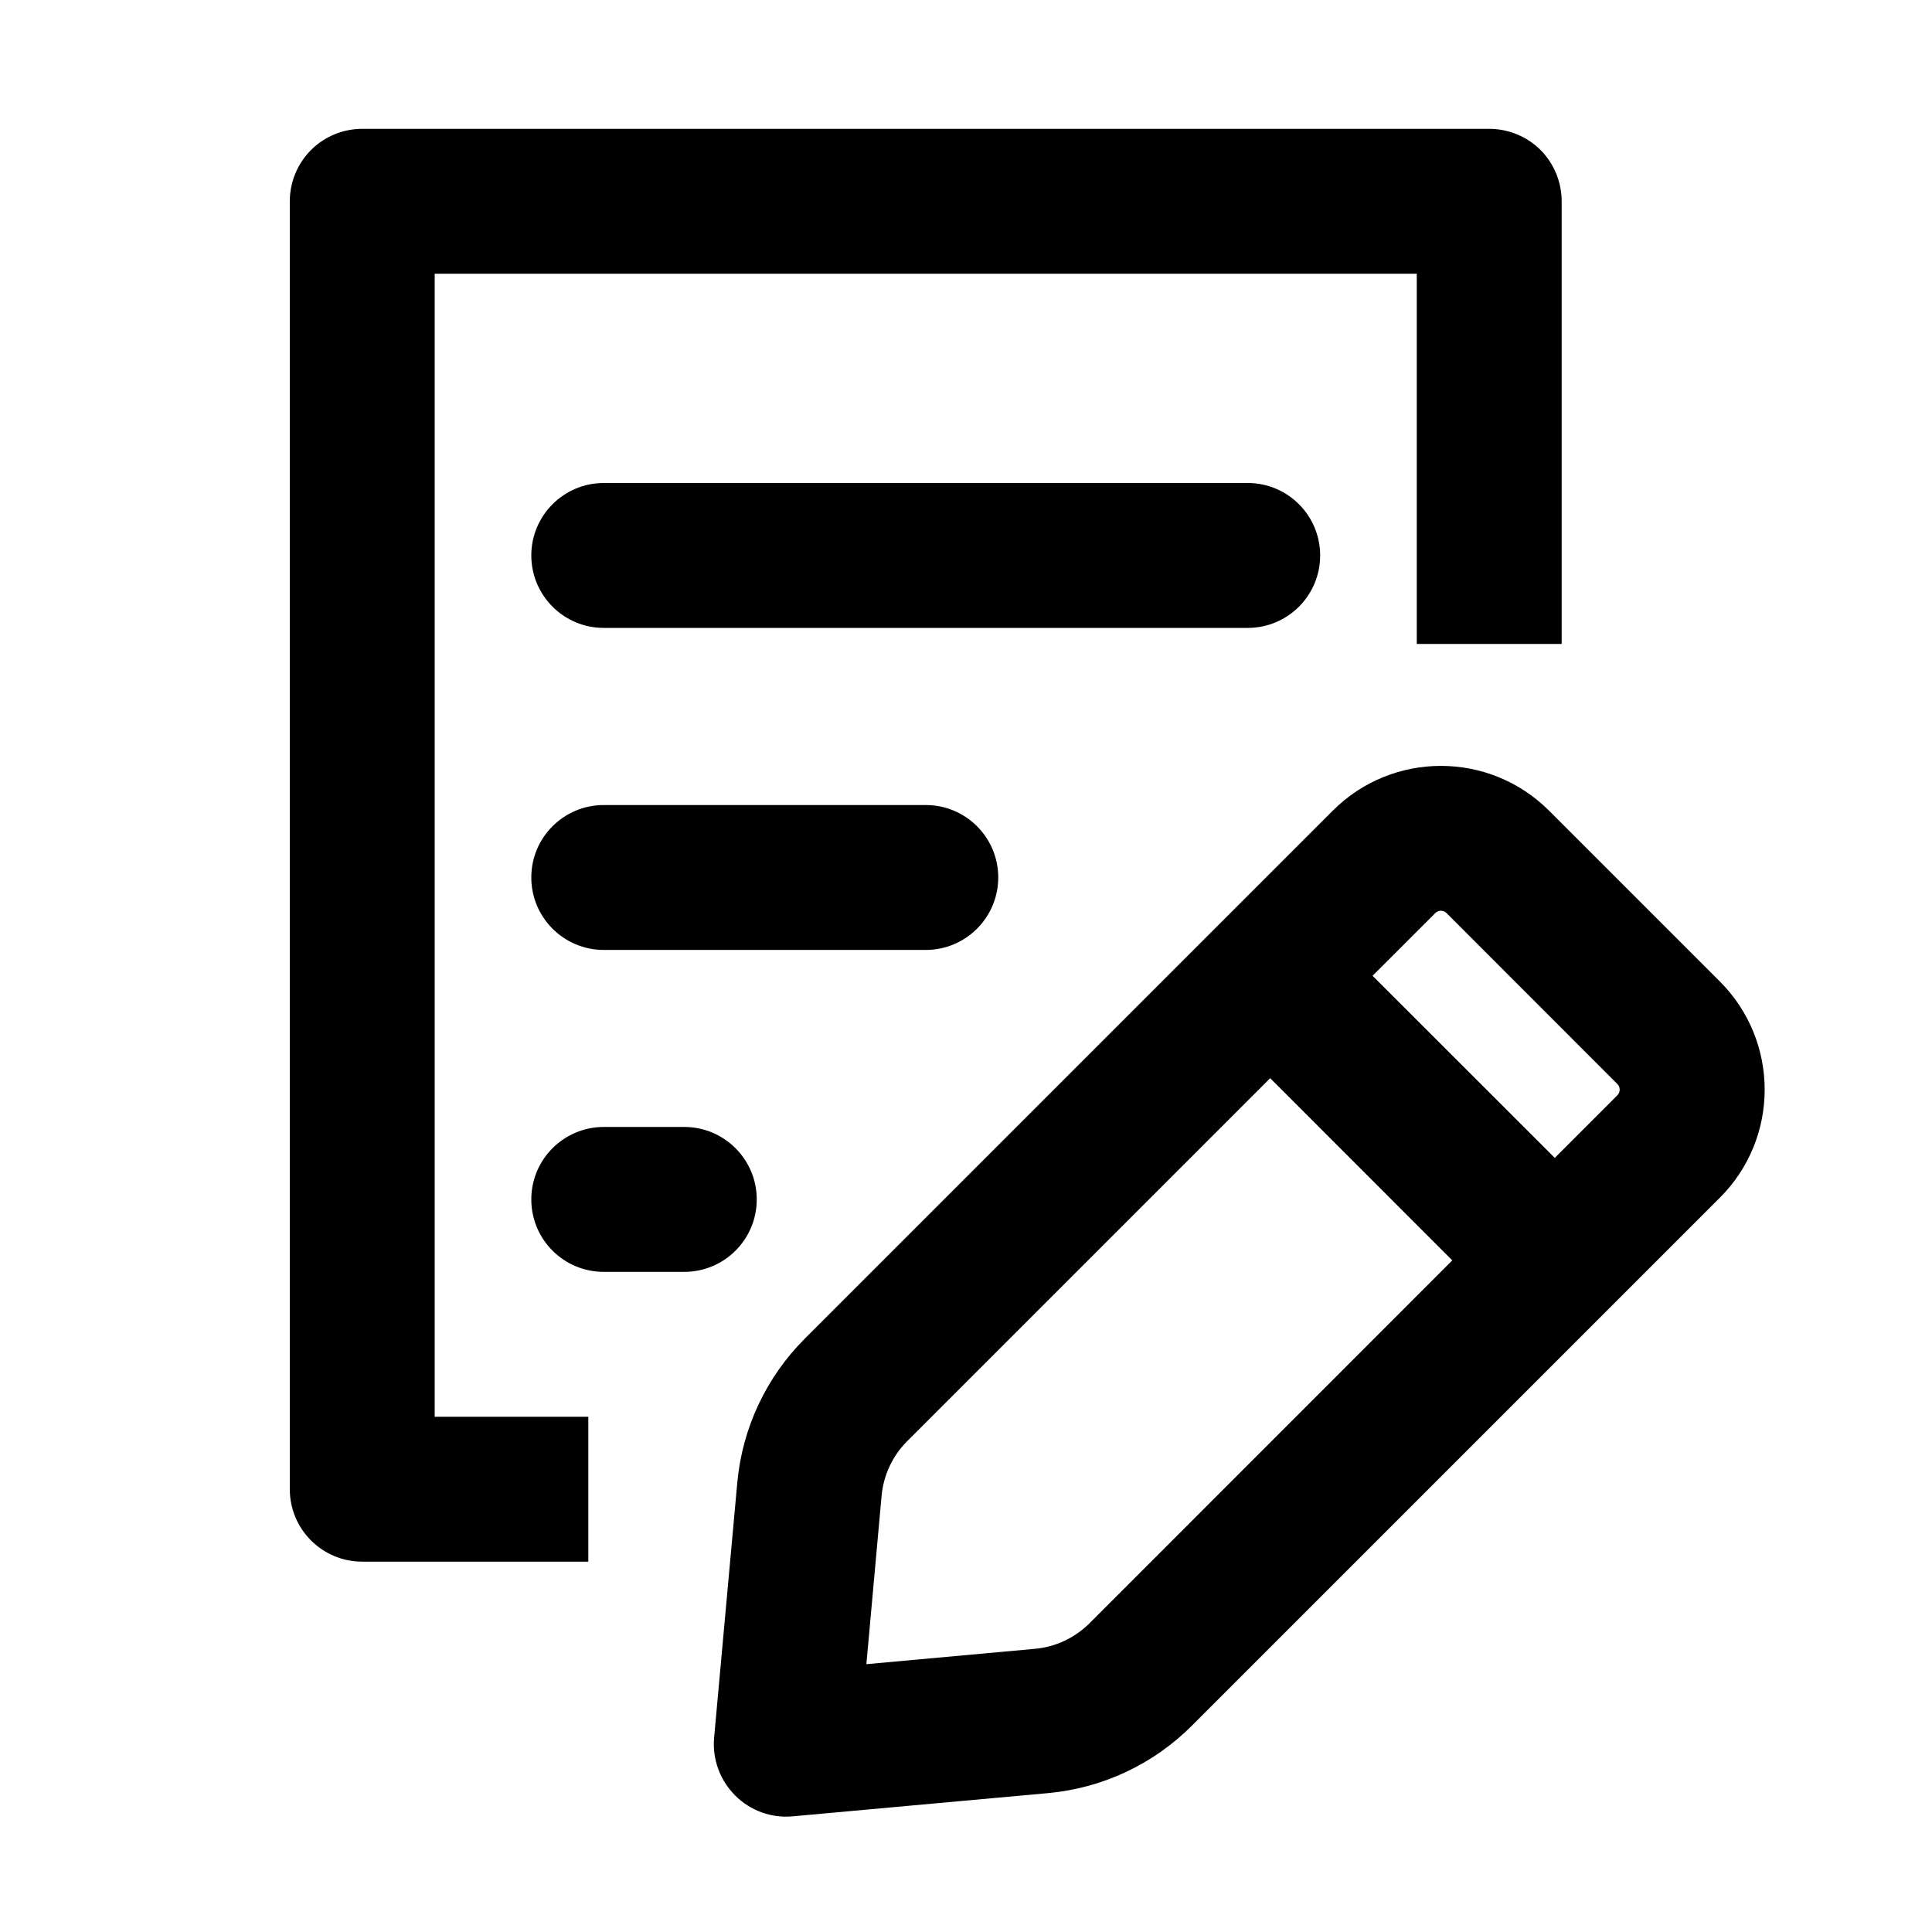 <svg width="16" height="16" viewBox="0 0 16 16" fill="none" xmlns="http://www.w3.org/2000/svg">
<g clip-path="url(#clip0_6750_5730)">
<path fill-rule="evenodd" clip-rule="evenodd" d="M2.576 1.242C2.688 1.13 2.841 1.067 3 1.067H12.333C12.492 1.067 12.645 1.13 12.758 1.242C12.87 1.355 12.933 1.508 12.933 1.667L12.933 5.333H11.733L11.733 2.267H3.6L3.6 11.733H4.872V12.933H3C2.669 12.933 2.4 12.665 2.4 12.333L2.4 1.667C2.4 1.508 2.463 1.355 2.576 1.242Z" fill="black"/>
<path fill-rule="evenodd" clip-rule="evenodd" d="M11.037 6.714C11.532 6.219 12.334 6.219 12.829 6.714L14.243 8.128C14.738 8.623 14.738 9.425 14.243 9.919L9.87 14.292C9.55 14.612 9.129 14.809 8.678 14.85L6.566 15.042C6.389 15.059 6.213 14.995 6.088 14.869C5.962 14.743 5.898 14.568 5.914 14.39L6.106 12.278C6.147 11.828 6.345 11.406 6.665 11.086L11.037 6.714ZM11.98 7.562C11.954 7.536 11.912 7.536 11.886 7.562L11.367 8.081L12.876 9.589L13.394 9.071C13.42 9.045 13.42 9.003 13.394 8.977L11.98 7.562ZM12.027 10.438L10.519 8.929L7.513 11.935C7.392 12.056 7.317 12.216 7.301 12.387L7.175 13.782L8.569 13.655C8.74 13.64 8.9 13.565 9.022 13.444L12.027 10.438Z" fill="black"/>
<path fill-rule="evenodd" clip-rule="evenodd" d="M4.4 4.6C4.4 4.269 4.669 4 5 4L10.333 4C10.665 4 10.933 4.269 10.933 4.6C10.933 4.931 10.665 5.2 10.333 5.2L5 5.2C4.669 5.2 4.4 4.931 4.4 4.6ZM4.4 7.267C4.4 6.935 4.669 6.667 5 6.667L7.667 6.667C7.998 6.667 8.267 6.935 8.267 7.267C8.267 7.598 7.998 7.867 7.667 7.867L5 7.867C4.669 7.867 4.4 7.598 4.4 7.267ZM4.4 9.933C4.4 9.602 4.669 9.333 5 9.333L5.667 9.333C5.998 9.333 6.267 9.602 6.267 9.933C6.267 10.265 5.998 10.533 5.667 10.533L5 10.533C4.669 10.533 4.4 10.265 4.4 9.933Z" fill="black"/>
</g>
<defs>
<clipPath id="clip0_6750_5730">
<rect width="16" height="16" fill="white"/>
</clipPath>
</defs>
</svg>
